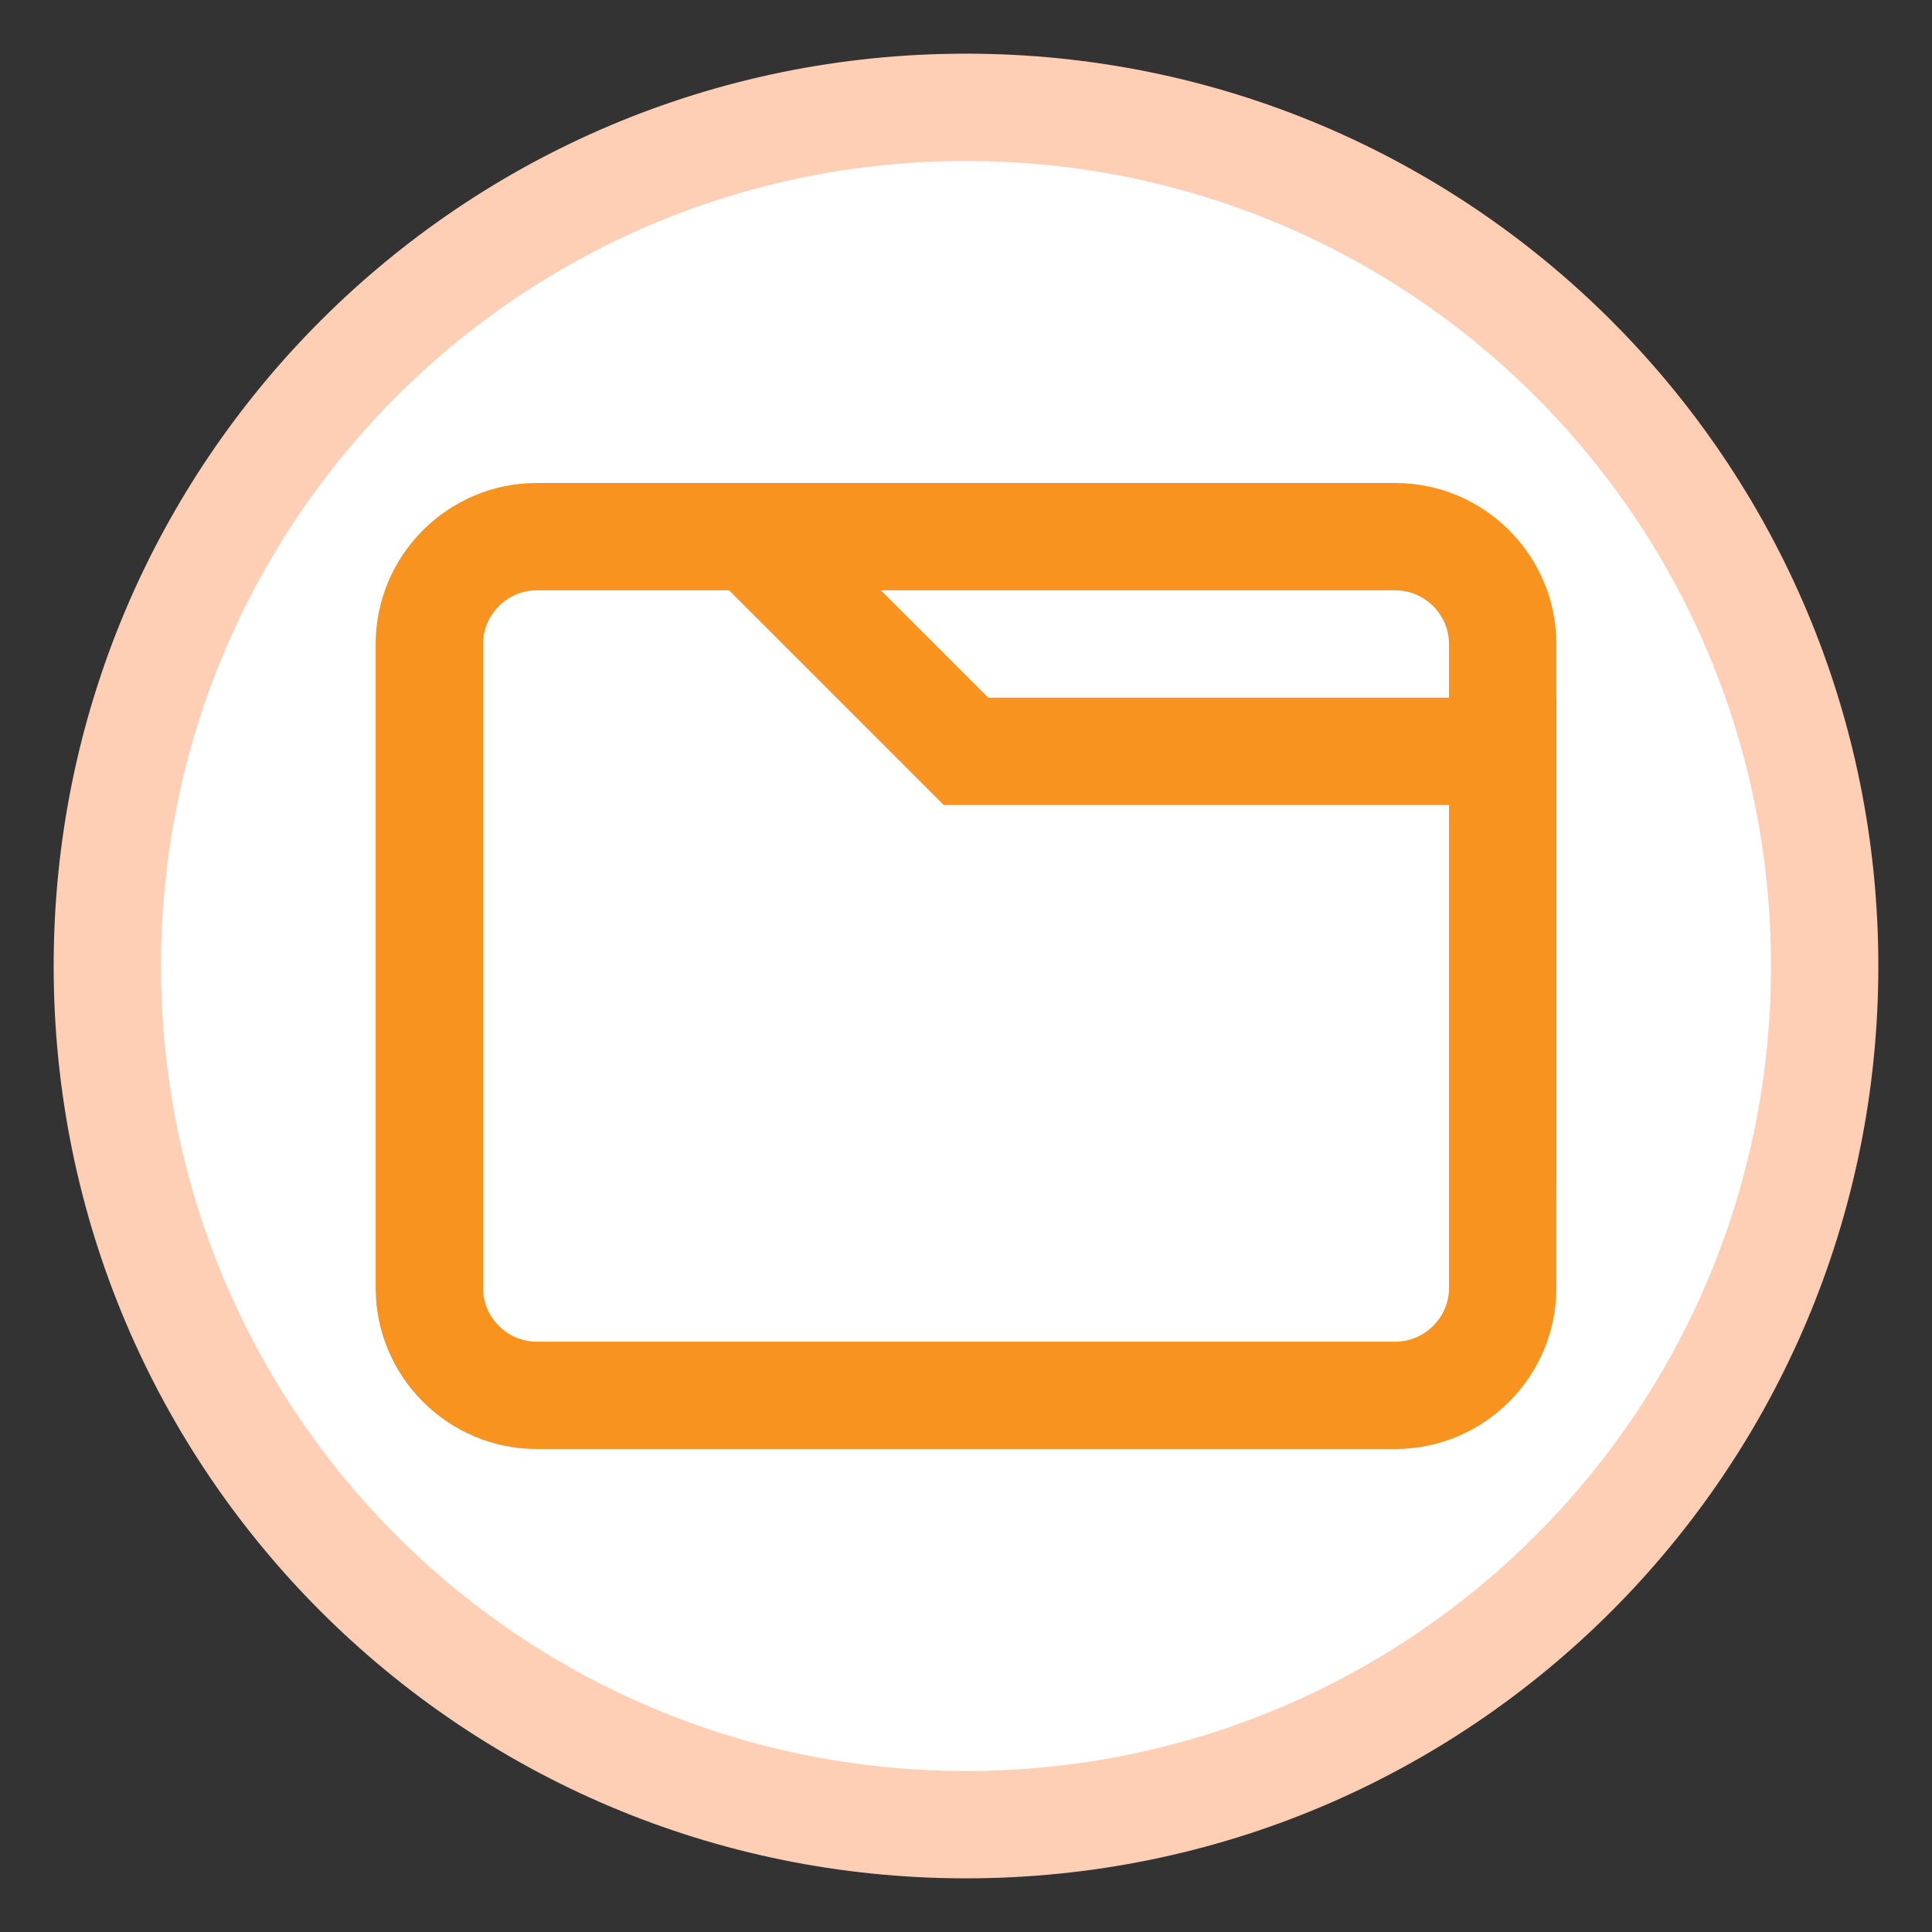 <?xml version="1.0" encoding="utf-8"?>
<!-- Generator: Adobe Illustrator 18.1.1, SVG Export Plug-In . SVG Version: 6.00 Build 0)  -->
<svg version="1.1" id="Layer_1" xmlns="http://www.w3.org/2000/svg" xmlns:xlink="http://www.w3.org/1999/xlink" x="0px" y="0px"
	 viewBox="0 0 36 36" enable-background="new 0 0 36 36" xml:space="preserve">
<rect x="0" y="0" width="36" height="36" fill="#333333" stroke="none"/>
<g>
	<path fill="#FFFFFF" d="M18,34C9.2,34,2,26.8,2,18S9.2,2,18,2s16,7.2,16,16S26.8,34,18,34z"/>
	<path fill="#FFCFB5" d="M18,3c8.3,0,15,6.7,15,15s-6.7,15-15,15S3,26.3,3,18S9.7,3,18,3 M18,1C8.6,1,1,8.6,1,18s7.6,17,17,17
		c9.4,0,17-7.6,17-17S27.4,1,18,1L18,1z"/>
</g>
<path fill="#FFFFFF" stroke="#F7931E" stroke-width="2" stroke-miterlimit="10" d="M26,24H12c-1.1,0-2-0.9-2-2V12c0-1.1,0.9-2,2-2
	H26c1.1,0,2,0.9,2,2V22C28,23.1,27.1,24,26,24z"/>
<path fill="#FFFFFF" stroke="#F7931E" stroke-width="2" stroke-miterlimit="10" d="M26,26H10c-1.1,0-2-0.9-2-2V12c0-1.1,0.9-2,2-2h4
	l4,4h10v10C28,25.1,27.1,26,26,26z"/>
</svg>
